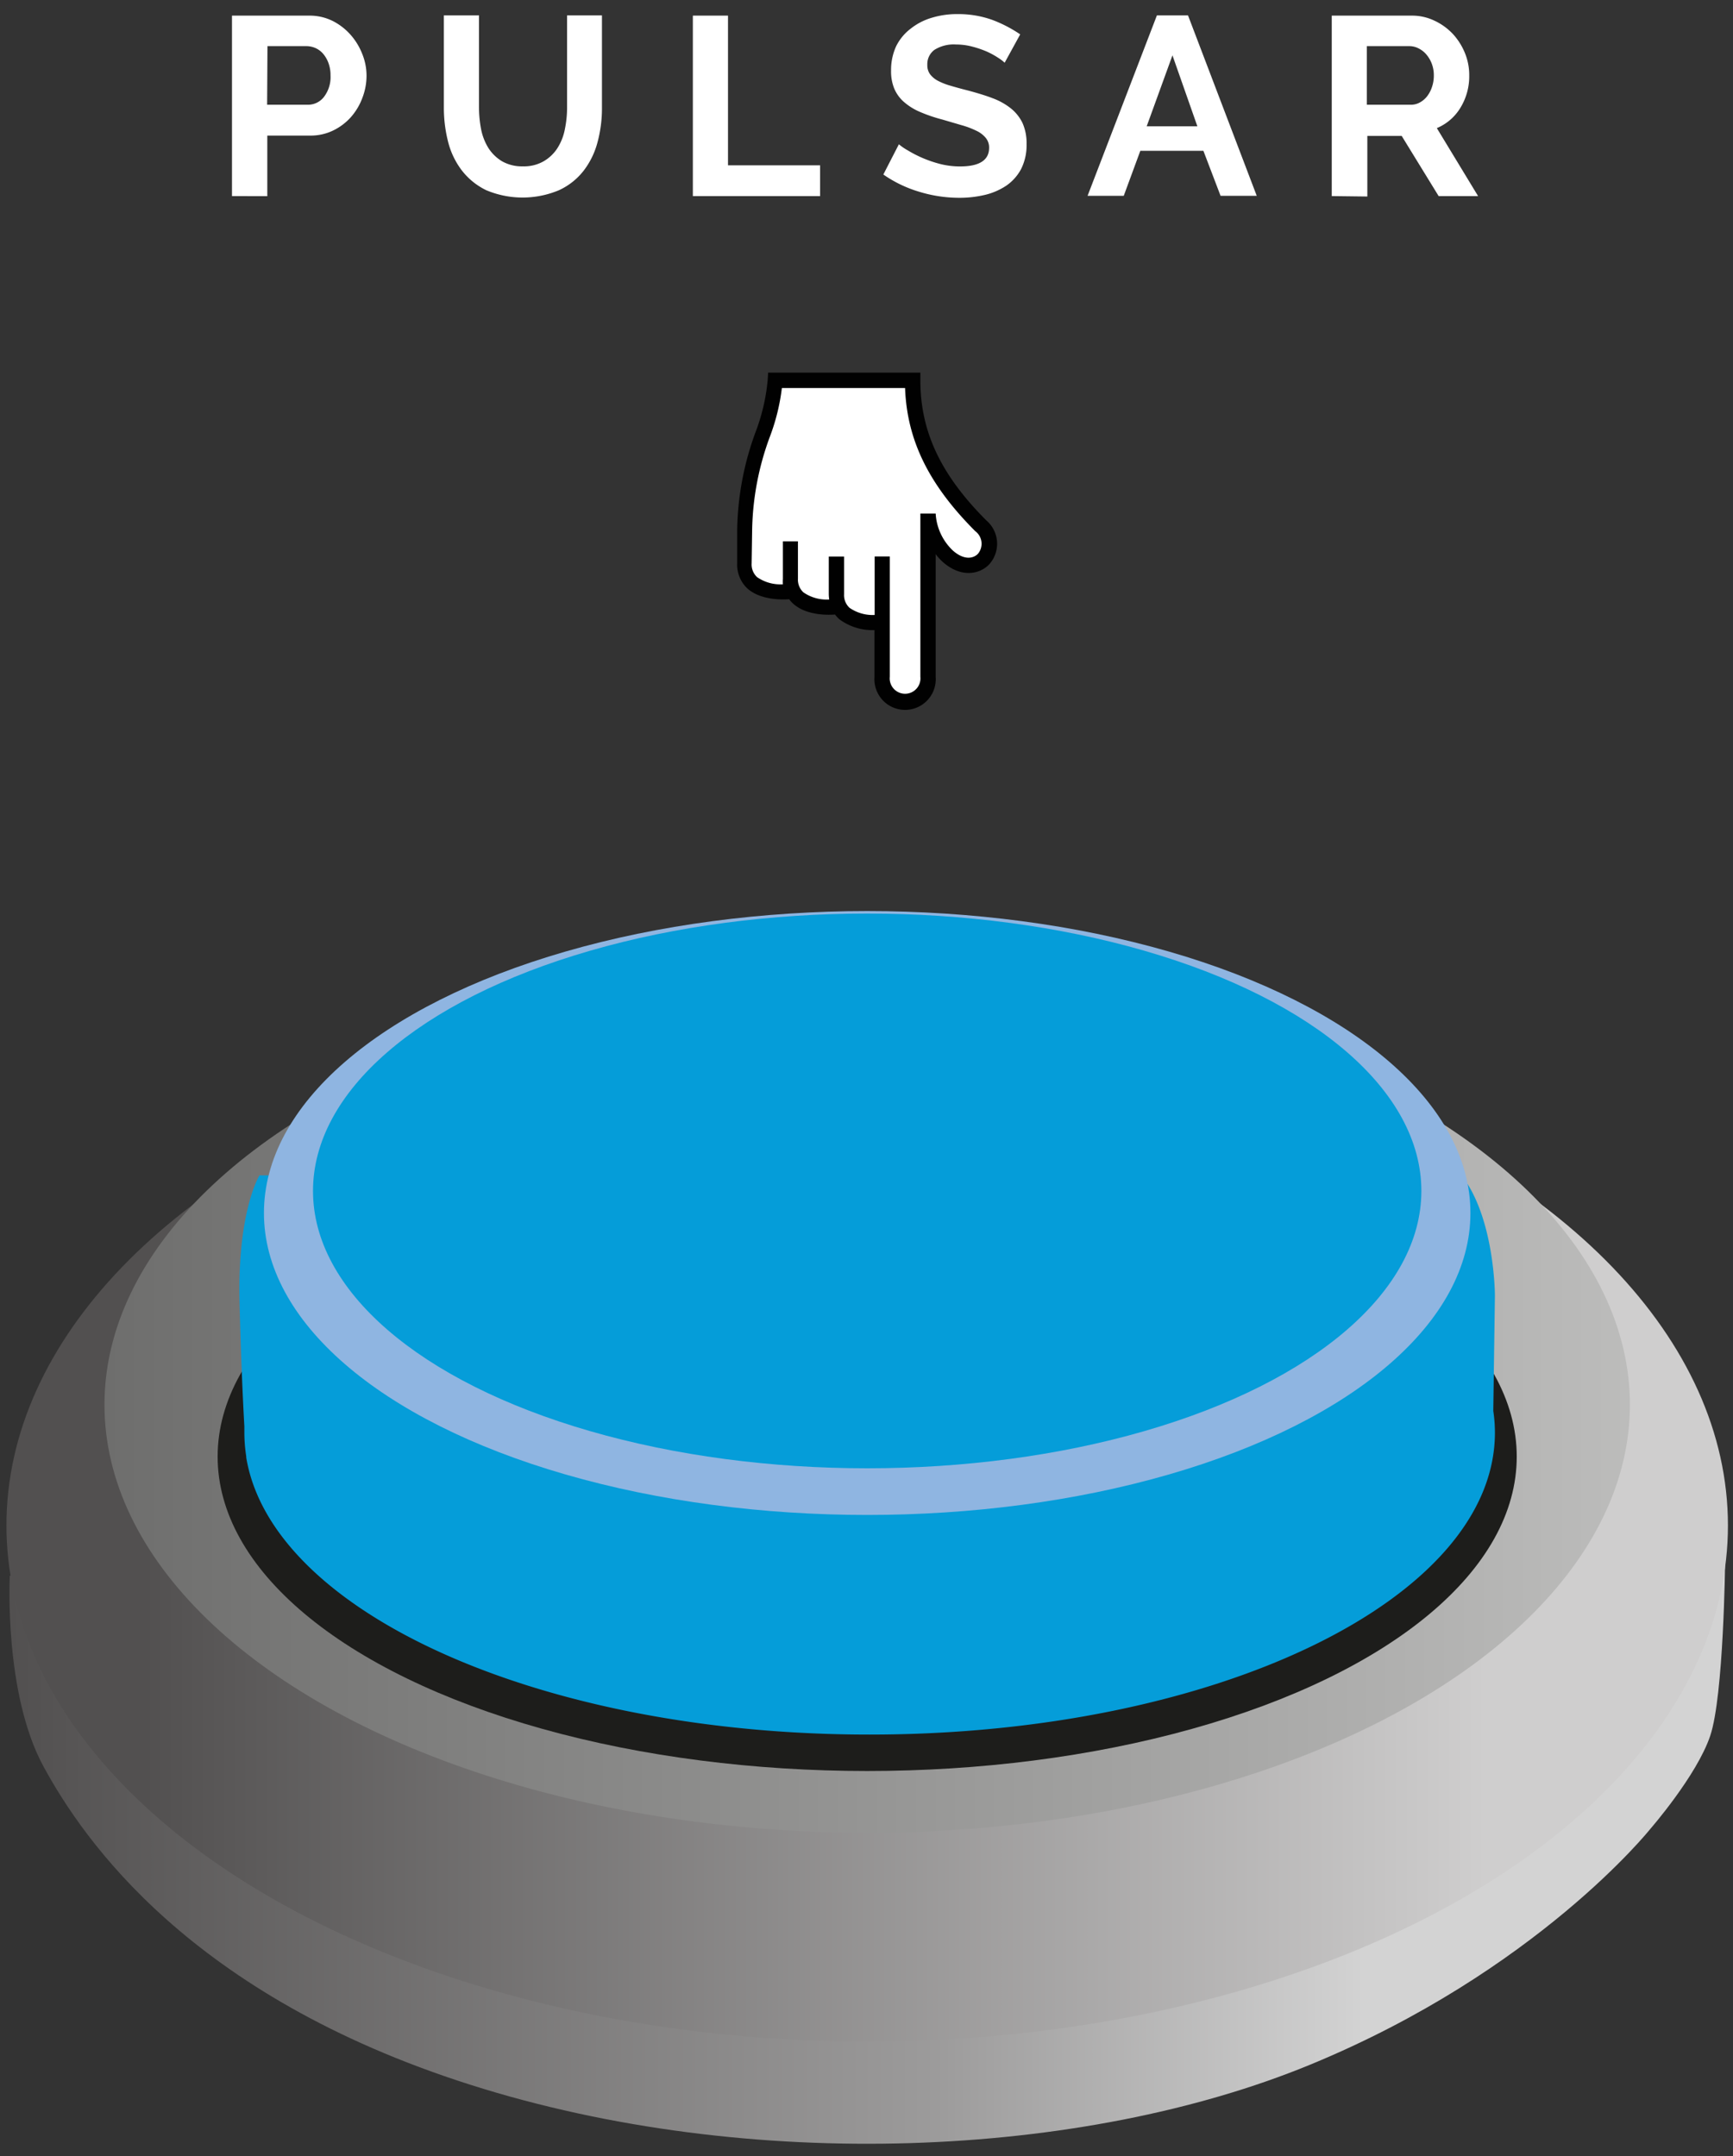 <svg id="Capa_1" data-name="Capa 1" xmlns="http://www.w3.org/2000/svg" xmlns:xlink="http://www.w3.org/1999/xlink" viewBox="0 0 201.7 250.92"><rect x="0" y="0" width="201.7" height="250.92" fill="#333333" stroke="none"/><defs><style>.cls-1{fill:url(#linear-gradient);}.cls-2{fill:url(#linear-gradient-2);}.cls-3{fill:url(#linear-gradient-3);}.cls-4{fill:#1d1d1b;}.cls-5{fill:#059dd9;}.cls-6{fill:url(#Degradado_sin_nombre_7);}.cls-7{fill:#fff;}.cls-8{fill:#010101;}</style><linearGradient id="linear-gradient" x1="1.1" y1="215.63" x2="200.76" y2="215.63" gradientUnits="userSpaceOnUse"><stop offset="0" stop-color="#525050"/><stop offset="0.54" stop-color="#9c9b9b"/><stop offset="0.79" stop-color="#d3d3d3"/><stop offset="1" stop-color="#d3d3d3"/></linearGradient><linearGradient id="linear-gradient-2" x1="0.75" y1="177.53" x2="201.1" y2="177.53" gradientUnits="userSpaceOnUse"><stop offset="0.08" stop-color="#525050"/><stop offset="0.86" stop-color="#cfcece"/></linearGradient><linearGradient id="linear-gradient-3" x1="12.15" y1="163.48" x2="189.7" y2="163.48" gradientUnits="userSpaceOnUse"><stop offset="0" stop-color="#6e6e6d"/><stop offset="1" stop-color="#bcbcbb"/></linearGradient><linearGradient id="Degradado_sin_nombre_7" x1="30.71" y1="141.17" x2="171.14" y2="141.17" gradientUnits="userSpaceOnUse"><stop offset="0" stop-color="#8fb5e1"/><stop offset="0.63" stop-color="#8fb5e1"/><stop offset="1" stop-color="#8fb5e1"/></linearGradient></defs><title>Archivo svg</title><path class="cls-1" d="M1.14,183.38s-.72,13.7,3.94,22.24,17.06,26.63,49.65,37,71.37,8.53,97.75-2.33,39.57-27.41,39.57-27.41,5.43-6.21,7-10.87,1.73-20.2,1.73-20.2Z"/><ellipse class="cls-2" cx="100.93" cy="177.53" rx="100.18" ry="60.07"/><ellipse class="cls-3" cx="100.93" cy="163.48" rx="88.77" ry="49.81"/><ellipse class="cls-4" cx="100.93" cy="169.52" rx="75.6" ry="36.59"/><path class="cls-5" d="M173.8,164.2l.19-13.41s0-9-3.88-14H139.32a135.11,135.11,0,0,0-38.11-5.2,135.18,135.18,0,0,0-38.12,5.2H30.2s-2.58,4.13-2.32,14.74c.15,6.17.38,11.28.56,14.48,0,.24,0,.48,0,.72a18.36,18.36,0,0,0,.22,2.77v.13h0c3,18.05,34.36,32.24,72.54,32.24,40.2,0,72.79-15.73,72.79-35.14A17,17,0,0,0,173.8,164.2Z"/><ellipse class="cls-6" cx="100.93" cy="141.17" rx="70.21" ry="35.14"/><ellipse class="cls-5" cx="100.93" cy="138.6" rx="64.5" ry="32.28"/><path class="cls-7" d="M27,22.82v-21H36a6,6,0,0,1,2.68.6A7,7,0,0,1,40.76,4a7.44,7.44,0,0,1,1.39,2.25,6.73,6.73,0,0,1,.51,2.54,7.2,7.2,0,0,1-.48,2.59,7.12,7.12,0,0,1-1.33,2.24,6.64,6.64,0,0,1-2.08,1.57,6,6,0,0,1-2.66.59h-5v7.05Zm4.09-10.63h4.74a2.34,2.34,0,0,0,1.88-.92,3.8,3.8,0,0,0,.76-2.49,4.06,4.06,0,0,0-.24-1.44,3.55,3.55,0,0,0-.62-1.08,2.53,2.53,0,0,0-.9-.67,2.65,2.65,0,0,0-1.06-.22H31.13Z"/><path class="cls-7" d="M60.85,19.36a4.62,4.62,0,0,0,2.44-.6,4.72,4.72,0,0,0,1.6-1.54A6.3,6.3,0,0,0,65.75,15,12.34,12.34,0,0,0,66,12.51V1.79h4.06V12.51a15.15,15.15,0,0,1-.52,4.06,9.29,9.29,0,0,1-1.63,3.32,7.71,7.71,0,0,1-2.86,2.25,10.93,10.93,0,0,1-8.45,0,8,8,0,0,1-2.86-2.32,9.19,9.19,0,0,1-1.59-3.33,16,16,0,0,1-.49-3.94V1.79h4.09V12.51A13.31,13.31,0,0,0,56,15.07a6.5,6.5,0,0,0,.86,2.18,4.85,4.85,0,0,0,1.59,1.53A4.69,4.69,0,0,0,60.85,19.36Z"/><path class="cls-7" d="M80.64,22.82v-21h4.09V19.24H95.45v3.58Z"/><path class="cls-7" d="M116.93,7.3a4.79,4.79,0,0,0-.75-.57A9.57,9.57,0,0,0,114.85,6a11.83,11.83,0,0,0-1.71-.58,7.3,7.3,0,0,0-1.86-.24,4.21,4.21,0,0,0-2.52.62,2.05,2.05,0,0,0-.83,1.75,1.75,1.75,0,0,0,.31,1.08,2.75,2.75,0,0,0,.9.76,7.56,7.56,0,0,0,1.5.59c.6.18,1.3.37,2.09.57,1,.27,2,.57,2.8.88a7.73,7.73,0,0,1,2.13,1.19,4.94,4.94,0,0,1,1.35,1.7,5.75,5.75,0,0,1,.47,2.45,6.17,6.17,0,0,1-.63,2.89,5.46,5.46,0,0,1-1.72,1.94,7.68,7.68,0,0,1-2.49,1.08,12.88,12.88,0,0,1-3,.34,16,16,0,0,1-4.68-.71,14.56,14.56,0,0,1-4.15-2l1.81-3.52a6.09,6.09,0,0,0,1,.69,14,14,0,0,0,3.75,1.59,9.39,9.39,0,0,0,2.37.3c2.25,0,3.38-.73,3.38-2.17a1.74,1.74,0,0,0-.39-1.15,3.08,3.08,0,0,0-1.09-.83,9.87,9.87,0,0,0-1.72-.65l-2.25-.66a17.82,17.82,0,0,1-2.63-.9,7,7,0,0,1-1.85-1.16,4.31,4.31,0,0,1-1.11-1.54,5.28,5.28,0,0,1-.37-2.09,6.61,6.61,0,0,1,.59-2.84A5.79,5.79,0,0,1,106,3.33a7.16,7.16,0,0,1,2.44-1.26,10,10,0,0,1,3-.43,11.7,11.7,0,0,1,4.09.69A15.52,15.52,0,0,1,118.74,4Z"/><path class="cls-7" d="M134.65,1.79h3.62l8,21h-4.21l-2-5.24h-7.34l-1.93,5.24h-4.21Zm4.71,12.91-2.9-8.26-3,8.26Z"/><path class="cls-7" d="M155,22.82v-21h9.3a6,6,0,0,1,2.68.6A7,7,0,0,1,169.14,4a7.44,7.44,0,0,1,1.39,2.25A6.73,6.73,0,0,1,171,8.78a7,7,0,0,1-1,3.72,5.84,5.84,0,0,1-2.77,2.41l4.8,7.91h-4.59l-4.3-7h-4v7.05Zm4.08-10.63h5.13a2.11,2.11,0,0,0,1.05-.27,2.69,2.69,0,0,0,.85-.73,3.67,3.67,0,0,0,.56-1.08,4.12,4.12,0,0,0,.21-1.33,3.79,3.79,0,0,0-.24-1.37A3.63,3.63,0,0,0,166,6.33a2.88,2.88,0,0,0-.92-.71,2.32,2.32,0,0,0-1.05-.25h-4.95Z"/><path class="cls-7" d="M92,68.84l.29-.11c.89,1.93,4.21,2,5.42,1.92,1,1.87,4.06,1.83,5,1.77v6.36a2.68,2.68,0,1,0,5.34,0V61.18c0,1.66,1,2.36,2.32,3.56,3.32,2.93,6.5-.88,3.82-3.56-6-6-7.92-11.27-7.92-16.92h-16a23.09,23.09,0,0,1-1.42,6.19,33.51,33.51,0,0,0-2.14,11.21v3.91C86.67,69.49,92,68.84,92,68.84Z"/><path class="cls-8" d="M87,68.5c1.54,1.36,4.06,1.3,4.85,1.24a3.62,3.62,0,0,0,.49.54c1.54,1.37,4.06,1.3,4.85,1.24a3.62,3.62,0,0,0,.49.54,6.44,6.44,0,0,0,4.1,1.27v5.45a3.57,3.57,0,1,0,7.12,0V64.49a6.21,6.21,0,0,0,.84.92c2.12,1.87,4.29,1.44,5.41.25a3.58,3.58,0,0,0-.37-5.11c-5.29-5.3-7.66-10.32-7.66-16.29v-.89H89.4l-.05.83A22.69,22.69,0,0,1,88,50.12a34.27,34.27,0,0,0-2.2,11.54v3.91A3.79,3.79,0,0,0,87,68.5Zm.54-6.84a32.69,32.69,0,0,1,2.08-10.88A24,24,0,0,0,91,45.16h14.34c.22,6.08,2.77,11.25,8.16,16.65a1.83,1.83,0,0,1,.33,2.63c-.52.56-1.61.8-2.93-.37a6.42,6.42,0,0,1-2-4.31h-1.78v19a1.79,1.79,0,1,1-3.56,0v-14H101.8v6.81a4.72,4.72,0,0,1-2.92-.83,2,2,0,0,1-.64-1.59V64.77H96.46v4.36a4.48,4.48,0,0,0,.05.64,4.75,4.75,0,0,1-3-.83,2,2,0,0,1-.64-1.59V63H91.12v4.36a4.48,4.48,0,0,0,0,.64,4.77,4.77,0,0,1-3-.83,2,2,0,0,1-.64-1.59Z"/></svg>